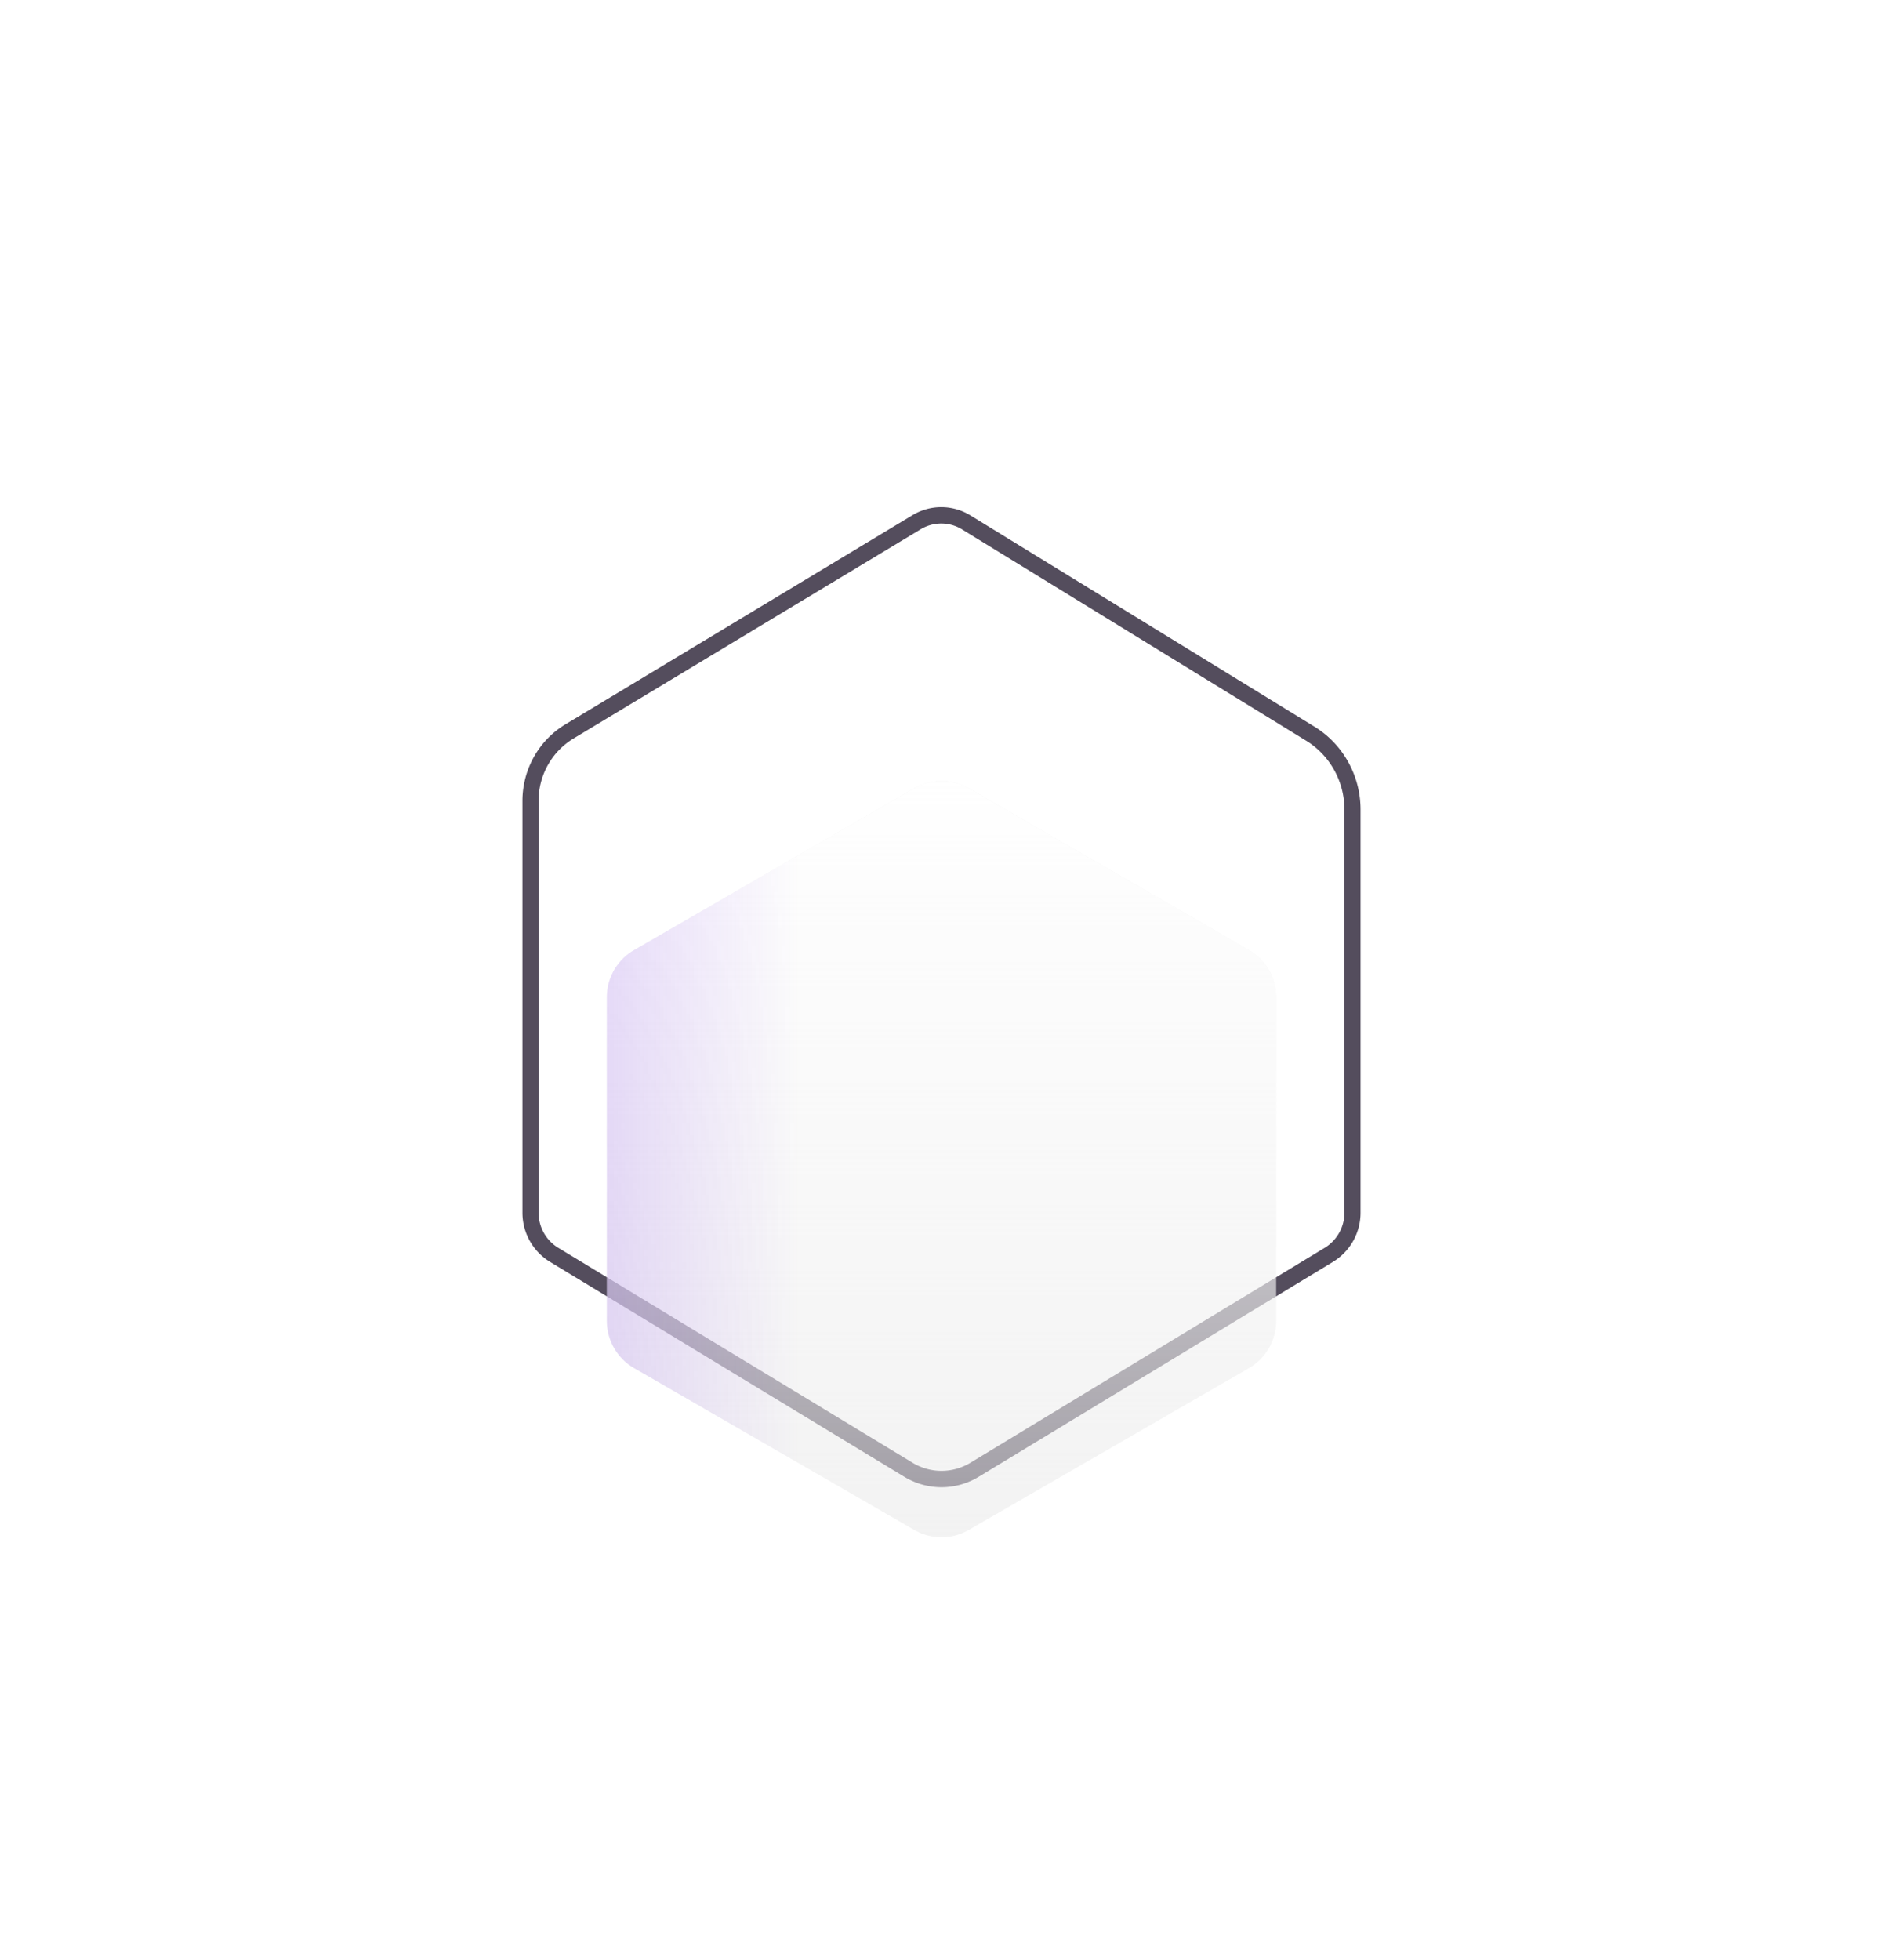<svg width="173" height="180" viewBox="0 0 173 180" fill="none" xmlns="http://www.w3.org/2000/svg"><path fill-rule="evenodd" clip-rule="evenodd" d="M83.835 47.31a5.115 5.115 0 015.324.022l31.609 19.4a8.818 8.818 0 012.314 2.06A8.995 8.995 0 01125 74.351v37.005a5.28 5.28 0 01-2.526 4.519l-32.558 19.741a6.574 6.574 0 01-6.832 0l-32.558-19.741A5.28 5.28 0 0148 111.356V73.545a8.26 8.26 0 011.144-4.197 8.1 8.1 0 012.793-2.824L83.835 47.31zm4.558 1.309a3.653 3.653 0 00-3.803-.016L52.693 67.817a6.609 6.609 0 00-2.28 2.304 6.738 6.738 0 00-.932 3.424v37.811c0 1.323.685 2.549 1.804 3.228l32.558 19.741a5.115 5.115 0 005.314 0l32.558-19.741a3.773 3.773 0 001.804-3.228V74.351a7.472 7.472 0 00-1.594-4.62 7.32 7.32 0 00-1.923-1.712l-31.609-19.4z" fill="#544D5D"/><g filter="url(#filter0_bdi_502_2540)"><path d="M84 58.017a5 5 0 015 0l25.744 14.863a5 5 0 012.5 4.33v29.726a5.002 5.002 0 01-2.5 4.331L89 126.13a5 5 0 01-5 0l-25.744-14.863a5.002 5.002 0 01-2.5-4.331V77.21a5 5 0 012.5-4.33L84 58.017z" fill="#E7E7E7" fill-opacity=".5"/><path d="M84 58.017a5 5 0 015 0l25.744 14.863a5 5 0 012.5 4.33v29.726a5.002 5.002 0 01-2.5 4.331L89 126.13a5 5 0 01-5 0l-25.744-14.863a5.002 5.002 0 01-2.5-4.331V77.21a5 5 0 012.5-4.33L84 58.017z" fill="url(#paint0_linear_502_2540)"/><path d="M84 58.017a5 5 0 015 0l25.744 14.863a5 5 0 012.5 4.33v29.726a5.002 5.002 0 01-2.5 4.331L89 126.13a5 5 0 01-5 0l-25.744-14.863a5.002 5.002 0 01-2.5-4.331V77.21a5 5 0 012.5-4.33L84 58.017z" fill="url(#paint1_linear_502_2540)"/></g><defs><linearGradient id="paint0_linear_502_2540" x1="86.5" y1="56.573" x2="86.5" y2="127.573" gradientUnits="userSpaceOnUse"><stop stop-color="#fff"/><stop offset="1" stop-color="#fff" stop-opacity="0"/></linearGradient><linearGradient id="paint1_linear_502_2540" x1="51" y1="92.073" x2="73.437" y2="92.073" gradientUnits="userSpaceOnUse"><stop stop-color="#8E54E9" stop-opacity=".25"/><stop offset="1" stop-color="#8E54E9" stop-opacity="0"/></linearGradient><filter id="filter0_bdi_502_2540" x=".756" y=".347" width="171.488" height="179.453" filterUnits="userSpaceOnUse" color-interpolation-filters="sRGB"><feFlood flood-opacity="0" result="BackgroundImageFix"/><feGaussianBlur in="BackgroundImage" stdDeviation="5.456"/><feComposite in2="SourceAlpha" operator="in" result="effect1_backgroundBlur_502_2540"/><feColorMatrix in="SourceAlpha" values="0 0 0 0 0 0 0 0 0 0 0 0 0 0 0 0 0 0 127 0" result="hardAlpha"/><feOffset dy="-2"/><feGaussianBlur stdDeviation="27.5"/><feColorMatrix values="0 0 0 0 1 0 0 0 0 1 0 0 0 0 1 0 0 0 0.4 0"/><feBlend in2="effect1_backgroundBlur_502_2540" result="effect2_dropShadow_502_2540"/><feBlend in="SourceGraphic" in2="effect2_dropShadow_502_2540" result="shape"/><feColorMatrix in="SourceAlpha" values="0 0 0 0 0 0 0 0 0 0 0 0 0 0 0 0 0 0 127 0" result="hardAlpha"/><feOffset dy="16.367"/><feGaussianBlur stdDeviation="5.456"/><feComposite in2="hardAlpha" operator="arithmetic" k2="-1" k3="1"/><feColorMatrix values="0 0 0 0 0 0 0 0 0 0 0 0 0 0 0 0 0 0 0.15 0"/><feBlend in2="shape" result="effect3_innerShadow_502_2540"/></filter></defs></svg>
